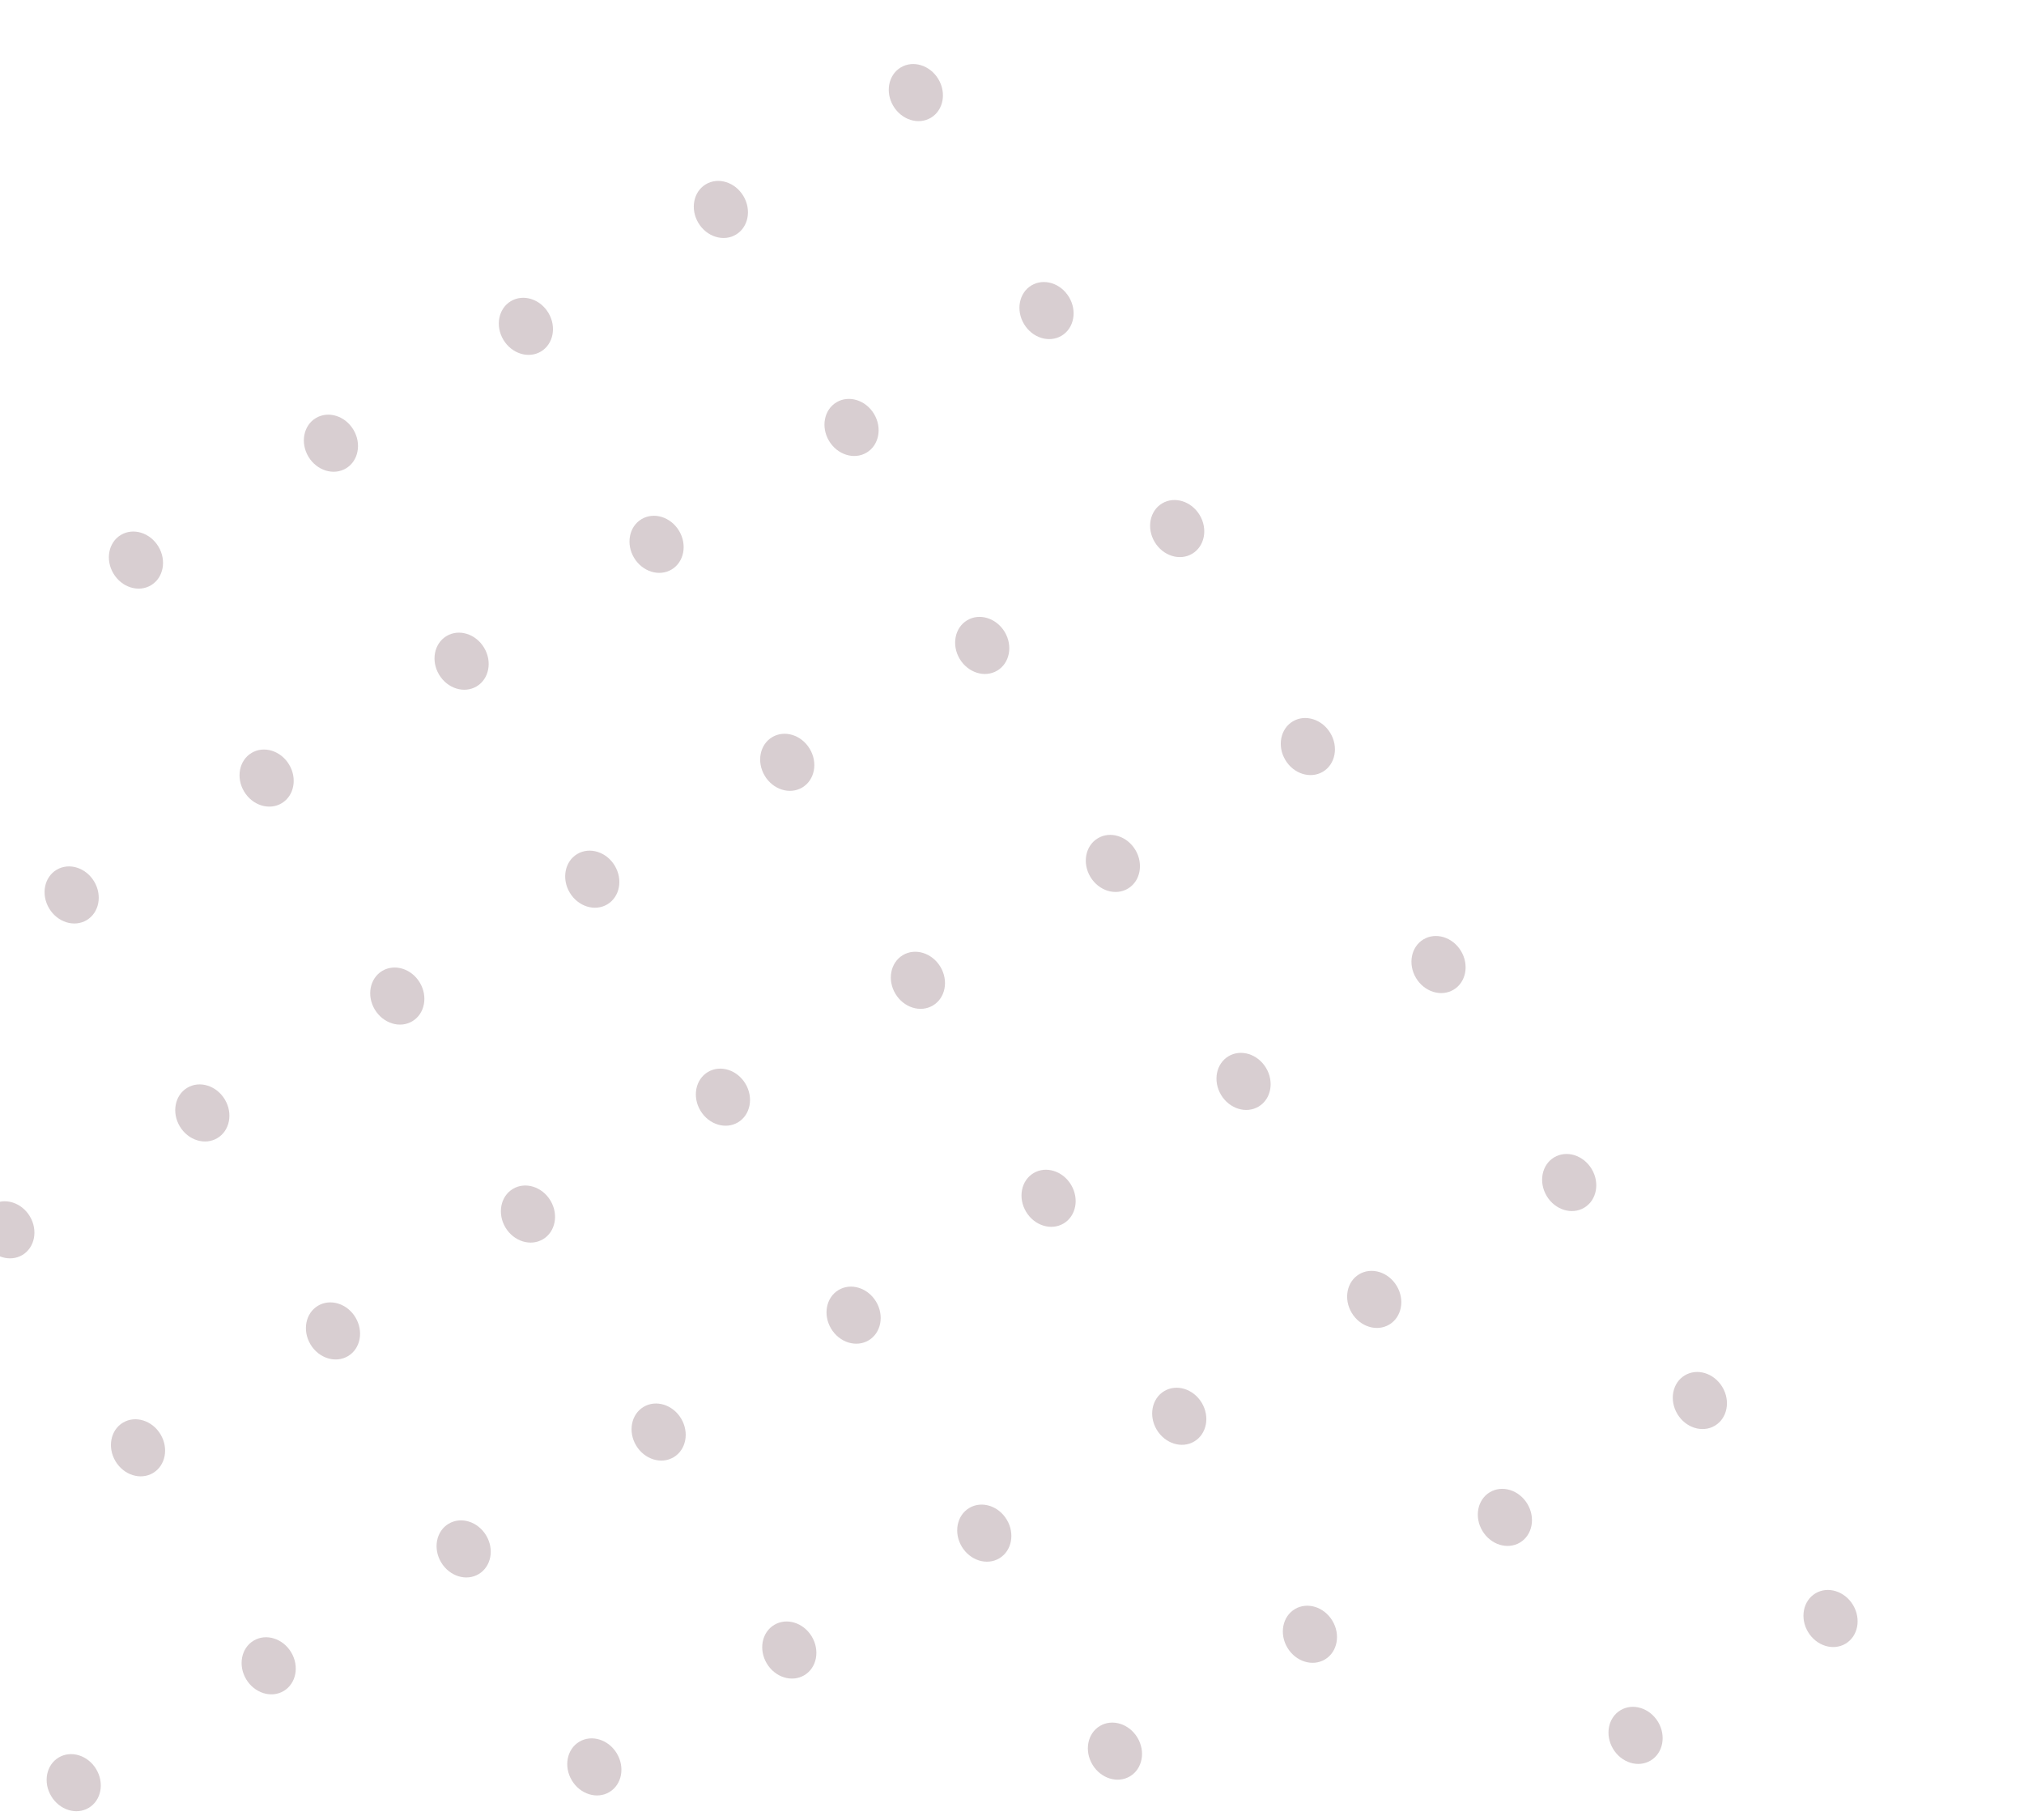 <svg width="208" height="187" viewBox="0 0 208 187" fill="none" xmlns="http://www.w3.org/2000/svg">
<g clip-path="url(#clip0_416_1040)">
<path d="M15.521 60.143C16.798 59.377 17.139 57.599 16.284 56.172C15.428 54.744 13.699 54.208 12.422 54.973C11.145 55.738 10.804 57.516 11.66 58.944C12.515 60.371 14.244 60.908 15.521 60.143Z" fill="#9E848D" fill-opacity="0.4"/>
<path d="M35.558 48.132C36.835 47.366 37.176 45.589 36.321 44.161C35.465 42.733 33.736 42.197 32.459 42.962C31.182 43.727 30.841 45.505 31.697 46.933C32.552 48.36 34.281 48.897 35.558 48.132Z" fill="#9E848D" fill-opacity="0.4"/>
<path d="M55.595 36.121C56.871 35.355 57.213 33.578 56.357 32.15C55.501 30.723 53.773 30.186 52.496 30.951C51.219 31.717 50.877 33.494 51.733 34.922C52.589 36.349 54.318 36.886 55.595 36.121Z" fill="#9E848D" fill-opacity="0.4"/>
<path d="M75.632 24.11C76.908 23.345 77.25 21.567 76.394 20.139C75.538 18.712 73.809 18.175 72.533 18.94C71.256 19.706 70.914 21.483 71.77 22.911C72.626 24.338 74.355 24.875 75.632 24.11Z" fill="#9E848D" fill-opacity="0.4"/>
<path d="M95.668 12.099C96.945 11.334 97.287 9.556 96.431 8.128C95.575 6.701 93.846 6.164 92.57 6.929C91.293 7.695 90.951 9.473 91.807 10.9C92.663 12.328 94.391 12.864 95.668 12.099Z" fill="#9E848D" fill-opacity="0.4"/>
<path d="M8.913 94.555C10.19 93.79 10.531 92.012 9.676 90.585C8.82 89.157 7.091 88.62 5.814 89.386C4.537 90.151 4.196 91.929 5.052 93.356C5.907 94.784 7.636 95.321 8.913 94.555Z" fill="#9E848D" fill-opacity="0.4"/>
<path d="M28.95 82.544C30.227 81.779 30.568 80.001 29.712 78.574C28.856 77.146 27.128 76.609 25.851 77.375C24.574 78.14 24.233 79.918 25.088 81.345C25.944 82.773 27.673 83.31 28.95 82.544Z" fill="#9E848D" fill-opacity="0.4"/>
<path d="M48.986 70.534C50.263 69.768 50.605 67.99 49.749 66.563C48.893 65.135 47.164 64.598 45.888 65.364C44.611 66.129 44.269 67.907 45.125 69.335C45.981 70.762 47.71 71.299 48.986 70.534Z" fill="#9E848D" fill-opacity="0.4"/>
<path d="M69.023 58.523C70.3 57.757 70.642 55.979 69.786 54.552C68.93 53.124 67.201 52.587 65.924 53.353C64.648 54.118 64.306 55.896 65.162 57.324C66.018 58.751 67.746 59.288 69.023 58.523Z" fill="#9E848D" fill-opacity="0.4"/>
<path d="M89.06 46.512C90.337 45.746 90.678 43.968 89.823 42.541C88.967 41.113 87.238 40.577 85.961 41.342C84.684 42.107 84.343 43.885 85.199 45.313C86.054 46.74 87.783 47.277 89.06 46.512Z" fill="#9E848D" fill-opacity="0.4"/>
<path d="M109.097 34.501C110.374 33.735 110.715 31.958 109.859 30.53C109.004 29.102 107.275 28.566 105.998 29.331C104.721 30.096 104.38 31.874 105.235 33.302C106.091 34.729 107.82 35.266 109.097 34.501Z" fill="#9E848D" fill-opacity="0.4"/>
<path d="M2.305 128.968C3.581 128.202 3.923 126.425 3.067 124.997C2.211 123.57 0.483 123.033 -0.794 123.798C-2.071 124.564 -2.412 126.341 -1.557 127.769C-0.701 129.196 1.028 129.733 2.305 128.968Z" fill="#9E848D" fill-opacity="0.4"/>
<path d="M22.341 116.957C23.618 116.192 23.96 114.414 23.104 112.986C22.248 111.559 20.519 111.022 19.243 111.787C17.966 112.553 17.624 114.33 18.48 115.758C19.336 117.186 21.065 117.722 22.341 116.957Z" fill="#9E848D" fill-opacity="0.4"/>
<path d="M42.378 104.946C43.655 104.181 43.997 102.403 43.141 100.975C42.285 99.548 40.556 99.011 39.279 99.776C38.003 100.542 37.661 102.32 38.517 103.747C39.373 105.175 41.102 105.711 42.378 104.946Z" fill="#9E848D" fill-opacity="0.4"/>
<path d="M62.415 92.935C63.692 92.17 64.033 90.392 63.178 88.965C62.322 87.537 60.593 87 59.316 87.766C58.039 88.531 57.698 90.309 58.554 91.736C59.409 93.164 61.138 93.701 62.415 92.935Z" fill="#9E848D" fill-opacity="0.4"/>
<path d="M82.452 80.924C83.729 80.159 84.07 78.381 83.214 76.954C82.359 75.526 80.63 74.989 79.353 75.755C78.076 76.52 77.735 78.298 78.591 79.725C79.446 81.153 81.175 81.69 82.452 80.924Z" fill="#9E848D" fill-opacity="0.4"/>
<path d="M102.488 68.913C103.765 68.148 104.107 66.37 103.251 64.943C102.395 63.515 100.666 62.978 99.39 63.744C98.113 64.509 97.771 66.287 98.627 67.715C99.483 69.142 101.212 69.679 102.488 68.913Z" fill="#9E848D" fill-opacity="0.4"/>
<path d="M122.525 56.903C123.802 56.137 124.144 54.359 123.288 52.932C122.432 51.504 120.703 50.968 119.426 51.733C118.15 52.498 117.808 54.276 118.664 55.703C119.52 57.131 121.248 57.668 122.525 56.903Z" fill="#9E848D" fill-opacity="0.4"/>
<path d="M15.733 151.37C17.01 150.604 17.352 148.826 16.496 147.399C15.64 145.971 13.911 145.435 12.634 146.2C11.358 146.965 11.016 148.743 11.872 150.171C12.728 151.598 14.457 152.135 15.733 151.37Z" fill="#9E848D" fill-opacity="0.4"/>
<path d="M35.77 139.359C37.047 138.593 37.388 136.816 36.532 135.388C35.677 133.96 33.948 133.424 32.671 134.189C31.394 134.954 31.053 136.732 31.909 138.16C32.764 139.587 34.493 140.124 35.77 139.359Z" fill="#9E848D" fill-opacity="0.4"/>
<path d="M55.807 127.348C57.084 126.582 57.425 124.805 56.569 123.377C55.714 121.95 53.985 121.413 52.708 122.178C51.431 122.944 51.09 124.721 51.945 126.149C52.801 127.576 54.53 128.113 55.807 127.348Z" fill="#9E848D" fill-opacity="0.4"/>
<path d="M75.844 115.337C77.12 114.572 77.462 112.794 76.606 111.366C75.75 109.939 74.021 109.402 72.745 110.167C71.468 110.933 71.126 112.71 71.982 114.138C72.838 115.566 74.567 116.102 75.844 115.337Z" fill="#9E848D" fill-opacity="0.4"/>
<path d="M95.88 103.326C97.157 102.561 97.499 100.783 96.643 99.355C95.787 97.928 94.058 97.391 92.781 98.156C91.505 98.922 91.163 100.699 92.019 102.127C92.875 103.555 94.603 104.091 95.88 103.326Z" fill="#9E848D" fill-opacity="0.4"/>
<path d="M115.917 91.315C117.194 90.55 117.535 88.772 116.68 87.344C115.824 85.917 114.095 85.38 112.818 86.145C111.541 86.911 111.2 88.689 112.056 90.116C112.912 91.544 114.64 92.081 115.917 91.315Z" fill="#9E848D" fill-opacity="0.4"/>
<path d="M135.954 79.304C137.231 78.539 137.572 76.761 136.716 75.334C135.861 73.906 134.132 73.369 132.855 74.135C131.578 74.9 131.237 76.678 132.092 78.105C132.948 79.533 134.677 80.07 135.954 79.304Z" fill="#9E848D" fill-opacity="0.4"/>
<path d="M9.125 185.782C10.402 185.017 10.743 183.239 9.887 181.811C9.032 180.384 7.303 179.847 6.026 180.613C4.749 181.378 4.408 183.156 5.264 184.583C6.119 186.011 7.848 186.548 9.125 185.782Z" fill="#9E848D" fill-opacity="0.4"/>
<path d="M29.162 173.771C30.439 173.006 30.78 171.228 29.924 169.801C29.069 168.373 27.34 167.836 26.063 168.602C24.786 169.367 24.445 171.145 25.3 172.572C26.156 174 27.885 174.537 29.162 173.771Z" fill="#9E848D" fill-opacity="0.4"/>
<path d="M49.198 161.76C50.475 160.995 50.817 159.217 49.961 157.79C49.105 156.362 47.376 155.825 46.099 156.591C44.823 157.356 44.481 159.134 45.337 160.561C46.193 161.989 47.922 162.526 49.198 161.76Z" fill="#9E848D" fill-opacity="0.4"/>
<path d="M69.235 149.75C70.512 148.984 70.853 147.206 69.998 145.779C69.142 144.351 67.413 143.814 66.136 144.58C64.86 145.345 64.518 147.123 65.374 148.551C66.23 149.978 67.959 150.515 69.235 149.75Z" fill="#9E848D" fill-opacity="0.4"/>
<path d="M89.272 137.739C90.549 136.973 90.89 135.195 90.035 133.768C89.179 132.34 87.45 131.804 86.173 132.569C84.896 133.334 84.555 135.112 85.411 136.54C86.266 137.967 87.995 138.504 89.272 137.739Z" fill="#9E848D" fill-opacity="0.4"/>
<path d="M109.309 125.728C110.586 124.962 110.927 123.185 110.071 121.757C109.216 120.329 107.487 119.793 106.21 120.558C104.933 121.323 104.592 123.101 105.447 124.529C106.303 125.956 108.032 126.493 109.309 125.728Z" fill="#9E848D" fill-opacity="0.4"/>
<path d="M129.346 113.717C130.623 112.951 130.964 111.174 130.108 109.746C129.252 108.319 127.524 107.782 126.247 108.547C124.97 109.313 124.629 111.09 125.484 112.518C126.34 113.945 128.069 114.482 129.346 113.717Z" fill="#9E848D" fill-opacity="0.4"/>
<path d="M149.383 101.706C150.659 100.941 151.001 99.163 150.145 97.735C149.289 96.308 147.56 95.771 146.284 96.536C145.007 97.302 144.665 99.079 145.521 100.507C146.377 101.935 148.106 102.471 149.383 101.706Z" fill="#9E848D" fill-opacity="0.4"/>
<path d="M62.627 184.162C63.904 183.397 64.245 181.619 63.39 180.191C62.534 178.764 60.805 178.227 59.528 178.993C58.251 179.758 57.91 181.536 58.766 182.963C59.621 184.391 61.35 184.928 62.627 184.162Z" fill="#9E848D" fill-opacity="0.4"/>
<path d="M82.664 172.151C83.941 171.386 84.282 169.608 83.426 168.181C82.57 166.753 80.842 166.216 79.565 166.982C78.288 167.747 77.947 169.525 78.802 170.952C79.658 172.38 81.387 172.917 82.664 172.151Z" fill="#9E848D" fill-opacity="0.4"/>
<path d="M102.701 160.14C103.977 159.375 104.319 157.597 103.463 156.17C102.607 154.742 100.879 154.205 99.602 154.971C98.325 155.736 97.984 157.514 98.839 158.941C99.695 160.369 101.424 160.906 102.701 160.14Z" fill="#9E848D" fill-opacity="0.4"/>
<path d="M122.737 148.129C124.014 147.364 124.356 145.586 123.5 144.159C122.644 142.731 120.915 142.194 119.639 142.96C118.362 143.725 118.02 145.503 118.876 146.931C119.732 148.358 121.461 148.895 122.737 148.129Z" fill="#9E848D" fill-opacity="0.4"/>
<path d="M142.774 136.119C144.051 135.353 144.392 133.575 143.537 132.148C142.681 130.72 140.952 130.184 139.675 130.949C138.398 131.714 138.057 133.492 138.913 134.92C139.768 136.347 141.497 136.884 142.774 136.119Z" fill="#9E848D" fill-opacity="0.4"/>
<path d="M162.811 124.108C164.088 123.342 164.429 121.565 163.573 120.137C162.718 118.709 160.989 118.173 159.712 118.938C158.435 119.703 158.094 121.481 158.95 122.909C159.805 124.336 161.534 124.873 162.811 124.108Z" fill="#9E848D" fill-opacity="0.4"/>
<path d="M116.129 182.542C117.406 181.777 117.747 179.999 116.892 178.571C116.036 177.144 114.307 176.607 113.03 177.372C111.753 178.138 111.412 179.916 112.268 181.343C113.123 182.771 114.852 183.307 116.129 182.542Z" fill="#9E848D" fill-opacity="0.4"/>
<path d="M136.166 170.531C137.443 169.766 137.784 167.988 136.928 166.561C136.073 165.133 134.344 164.596 133.067 165.362C131.79 166.127 131.449 167.905 132.305 169.332C133.16 170.76 134.889 171.297 136.166 170.531Z" fill="#9E848D" fill-opacity="0.4"/>
<path d="M156.203 158.52C157.48 157.755 157.821 155.977 156.965 154.55C156.11 153.122 154.381 152.585 153.104 153.351C151.827 154.116 151.486 155.894 152.341 157.321C153.197 158.749 154.926 159.286 156.203 158.52Z" fill="#9E848D" fill-opacity="0.4"/>
<path d="M176.239 146.509C177.516 145.744 177.858 143.966 177.002 142.539C176.146 141.111 174.417 140.574 173.141 141.34C171.864 142.105 171.522 143.883 172.378 145.31C173.234 146.738 174.963 147.275 176.239 146.509Z" fill="#9E848D" fill-opacity="0.4"/>
<path d="M149.594 192.933C150.871 192.168 151.213 190.39 150.357 188.962C149.501 187.535 147.772 186.998 146.496 187.763C145.219 188.529 144.877 190.306 145.733 191.734C146.589 193.162 148.318 193.698 149.594 192.933Z" fill="#9E848D" fill-opacity="0.4"/>
<path d="M169.631 180.922C170.908 180.157 171.25 178.379 170.394 176.951C169.538 175.524 167.809 174.987 166.532 175.752C165.256 176.518 164.914 178.296 165.77 179.723C166.626 181.151 168.354 181.687 169.631 180.922Z" fill="#9E848D" fill-opacity="0.4"/>
<path d="M189.668 168.911C190.945 168.146 191.286 166.368 190.431 164.941C189.575 163.513 187.846 162.976 186.569 163.742C185.292 164.507 184.951 166.285 185.807 167.712C186.663 169.14 188.391 169.677 189.668 168.911Z" fill="#9E848D" fill-opacity="0.4"/>
</g>
<defs>
<clipPath id="clip0_416_1040">
<rect width="179.7" height="200.91" fill="white" transform="translate(-50 92.391) rotate(-30.94)"/>
</clipPath>
</defs>
</svg>
